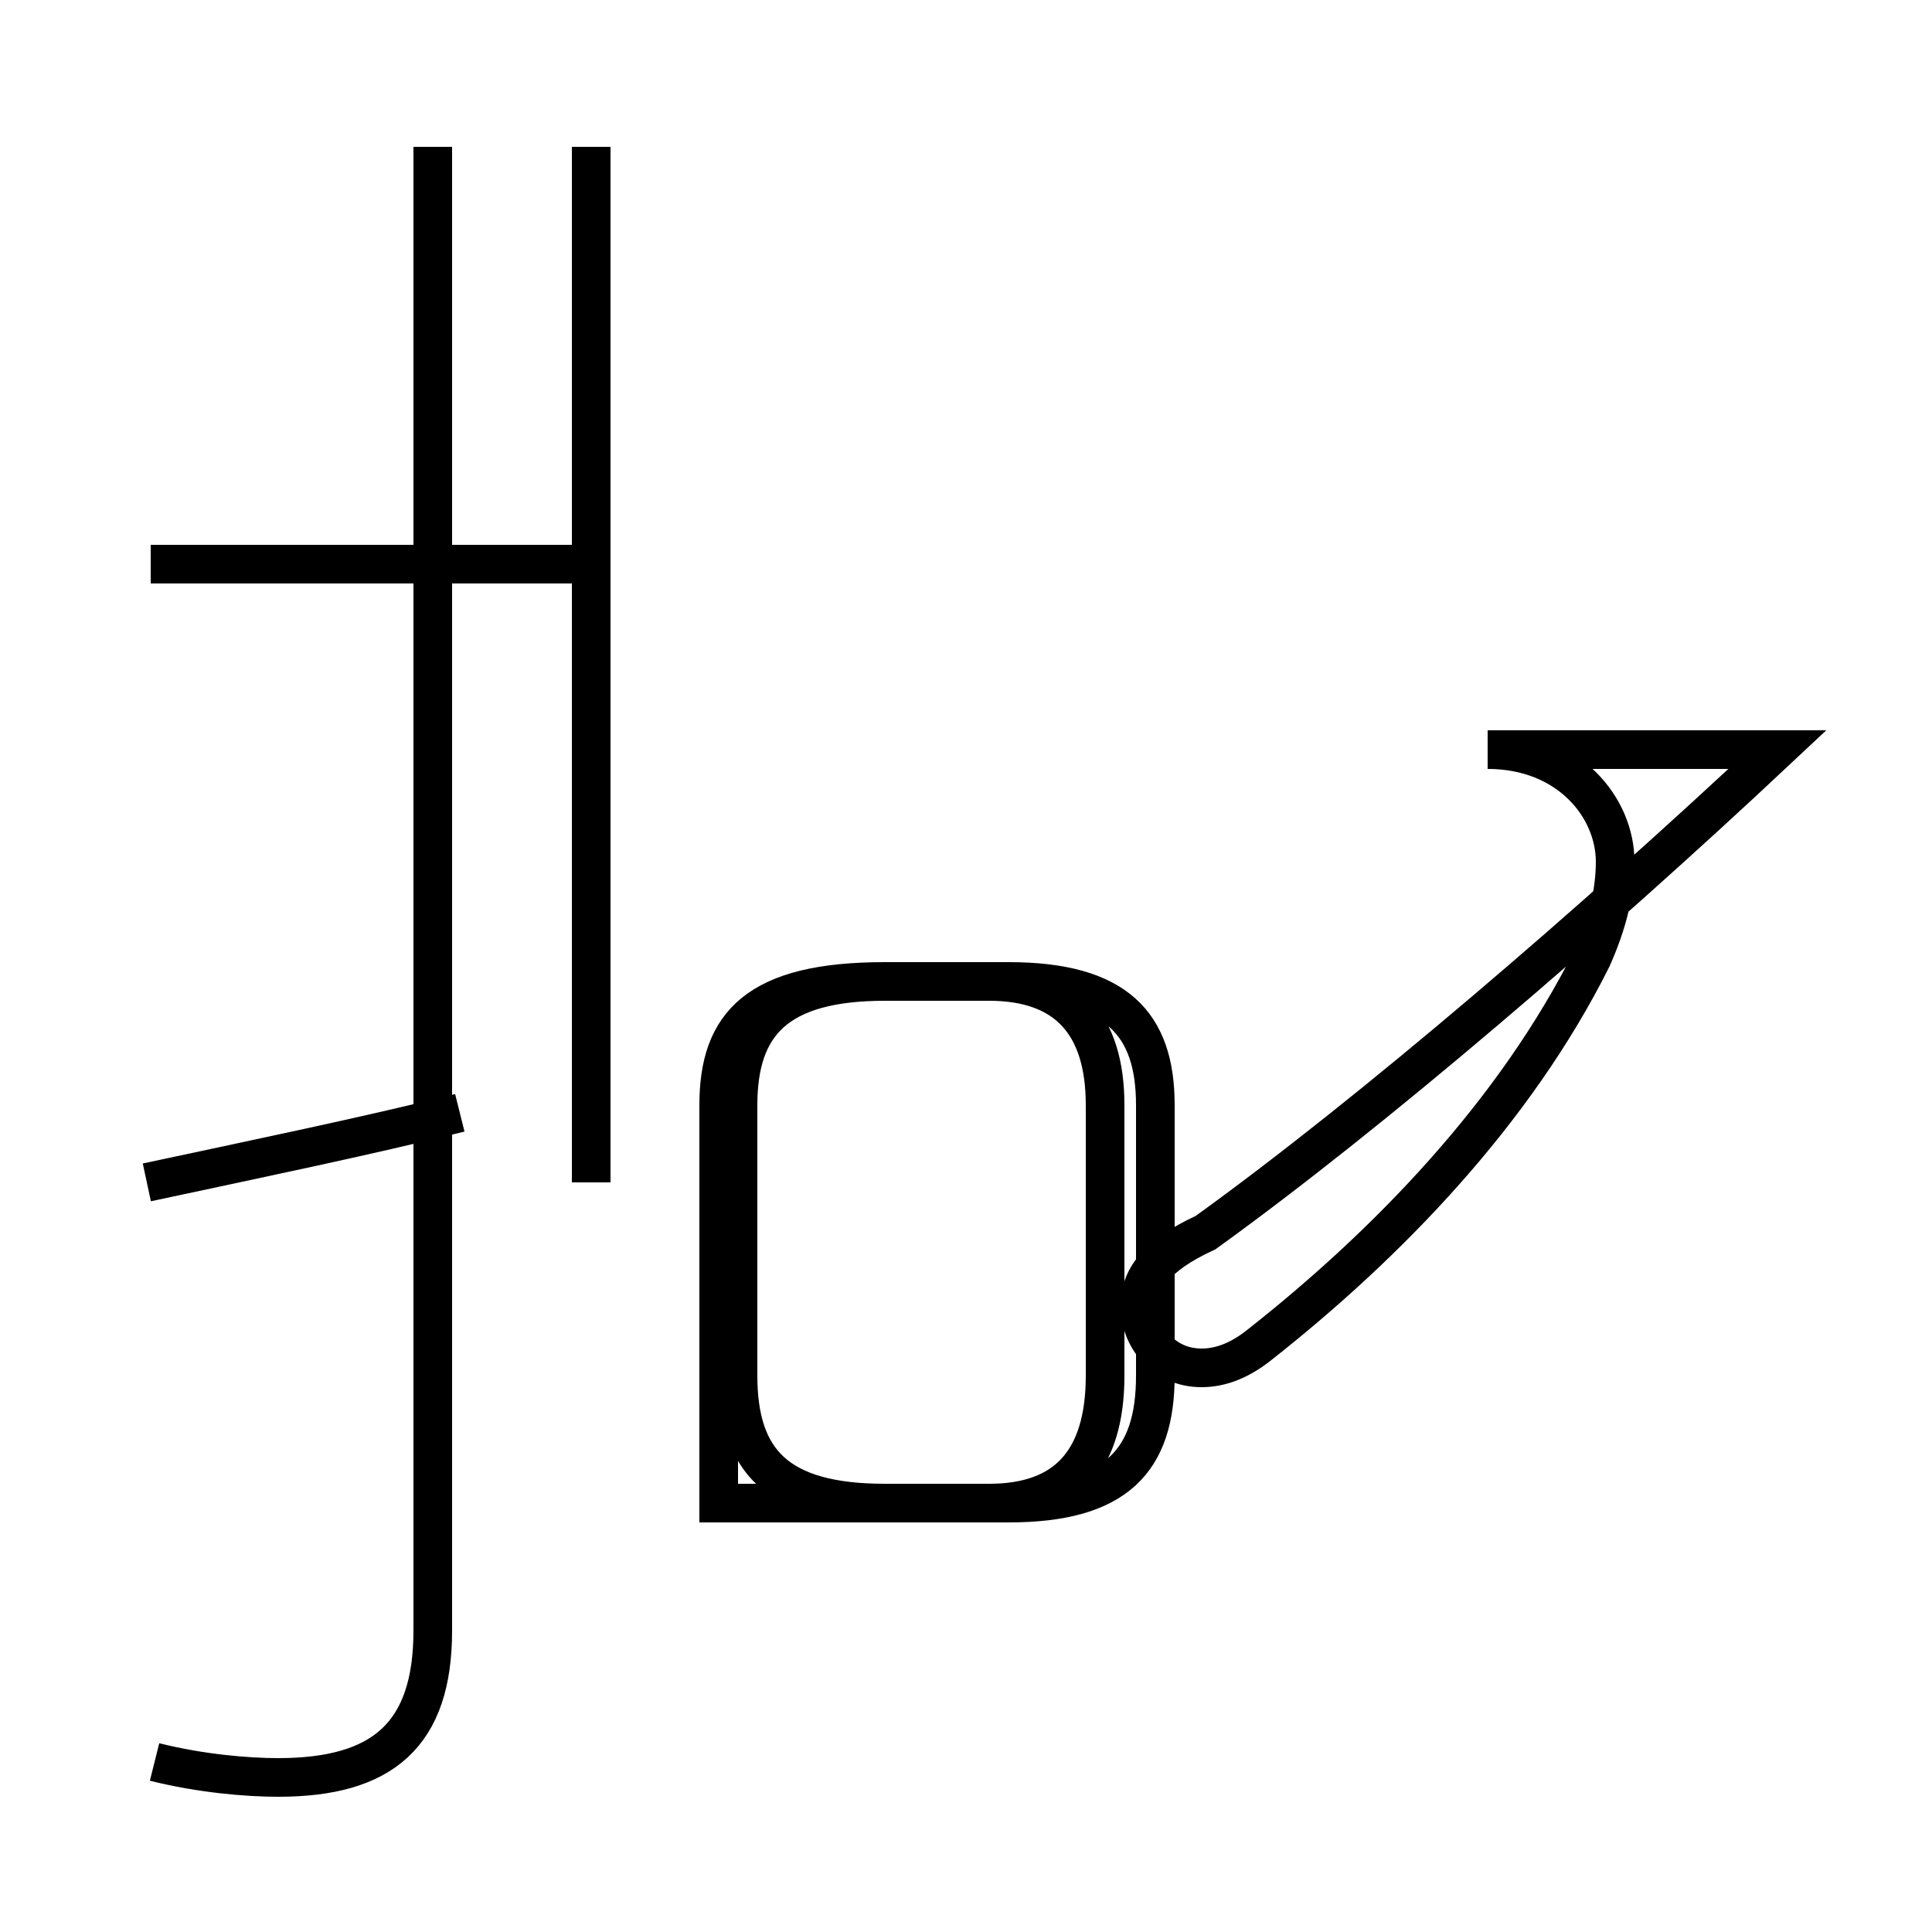 <?xml version='1.0' encoding='utf8'?>
<svg viewBox="0.0 -44.0 50.0 50.0" version="1.1" xmlns="http://www.w3.org/2000/svg">
<rect x="0.0" y="-44.0" width="50.0" height="50.0" fill="#808080" stroke="none"/>
<rect x="-1000" y="-1000" width="2000" height="2000" stroke="white" fill="white"/>
<g style="fill:none; stroke:#000000;  stroke-width:1">
<path d="M 22.9 5.1 L 26.1 5.1 C 28.9 5.1 29.9 6.2 29.9 8.4 L 29.9 15.4 C 29.9 17.5 28.9 18.6 26.1 18.6 L 22.9 18.6 C 20.1 18.6 19.1 17.5 19.1 15.4 L 19.1 8.4 C 19.1 6.2 20.1 5.1 22.9 5.1 Z M 18.6 7.9 L 18.6 15.4 C 18.6 17.5 19.6 18.6 22.9 18.6 L 25.6 18.6 C 27.6 18.6 28.6 17.5 28.6 15.4 L 28.6 8.4 C 28.6 6.2 27.6 5.1 25.6 5.1 L 18.6 5.1 Z M 46.0 24.6 C 41.2 20.1 35.5 15.2 31.2 12.1 C 29.9 11.5 29.5 10.9 29.5 10.2 C 29.5 9.4 30.1 8.6 31.1 8.6 C 31.6 8.6 32.1 8.8 32.6 9.2 C 35.9 11.8 39.2 15.2 41.2 19.2 C 41.6 20.1 41.8 20.9 41.8 21.7 C 41.8 23.1 40.6 24.6 38.5 24.6 Z M 4.0 -1.6 C 5.2 -1.9 6.4 -2.0 7.2 -2.0 C 9.9 -2.0 11.2 -0.9 11.2 1.8 L 11.2 40.2 M 3.8 13.4 C 6.6 14.0 9.5 14.6 11.9 15.2 M 15.3 29.4 L 3.9 29.4 M 15.3 13.4 L 15.3 40.2 " transform="scale(1, -1)" />
</g>
</svg>